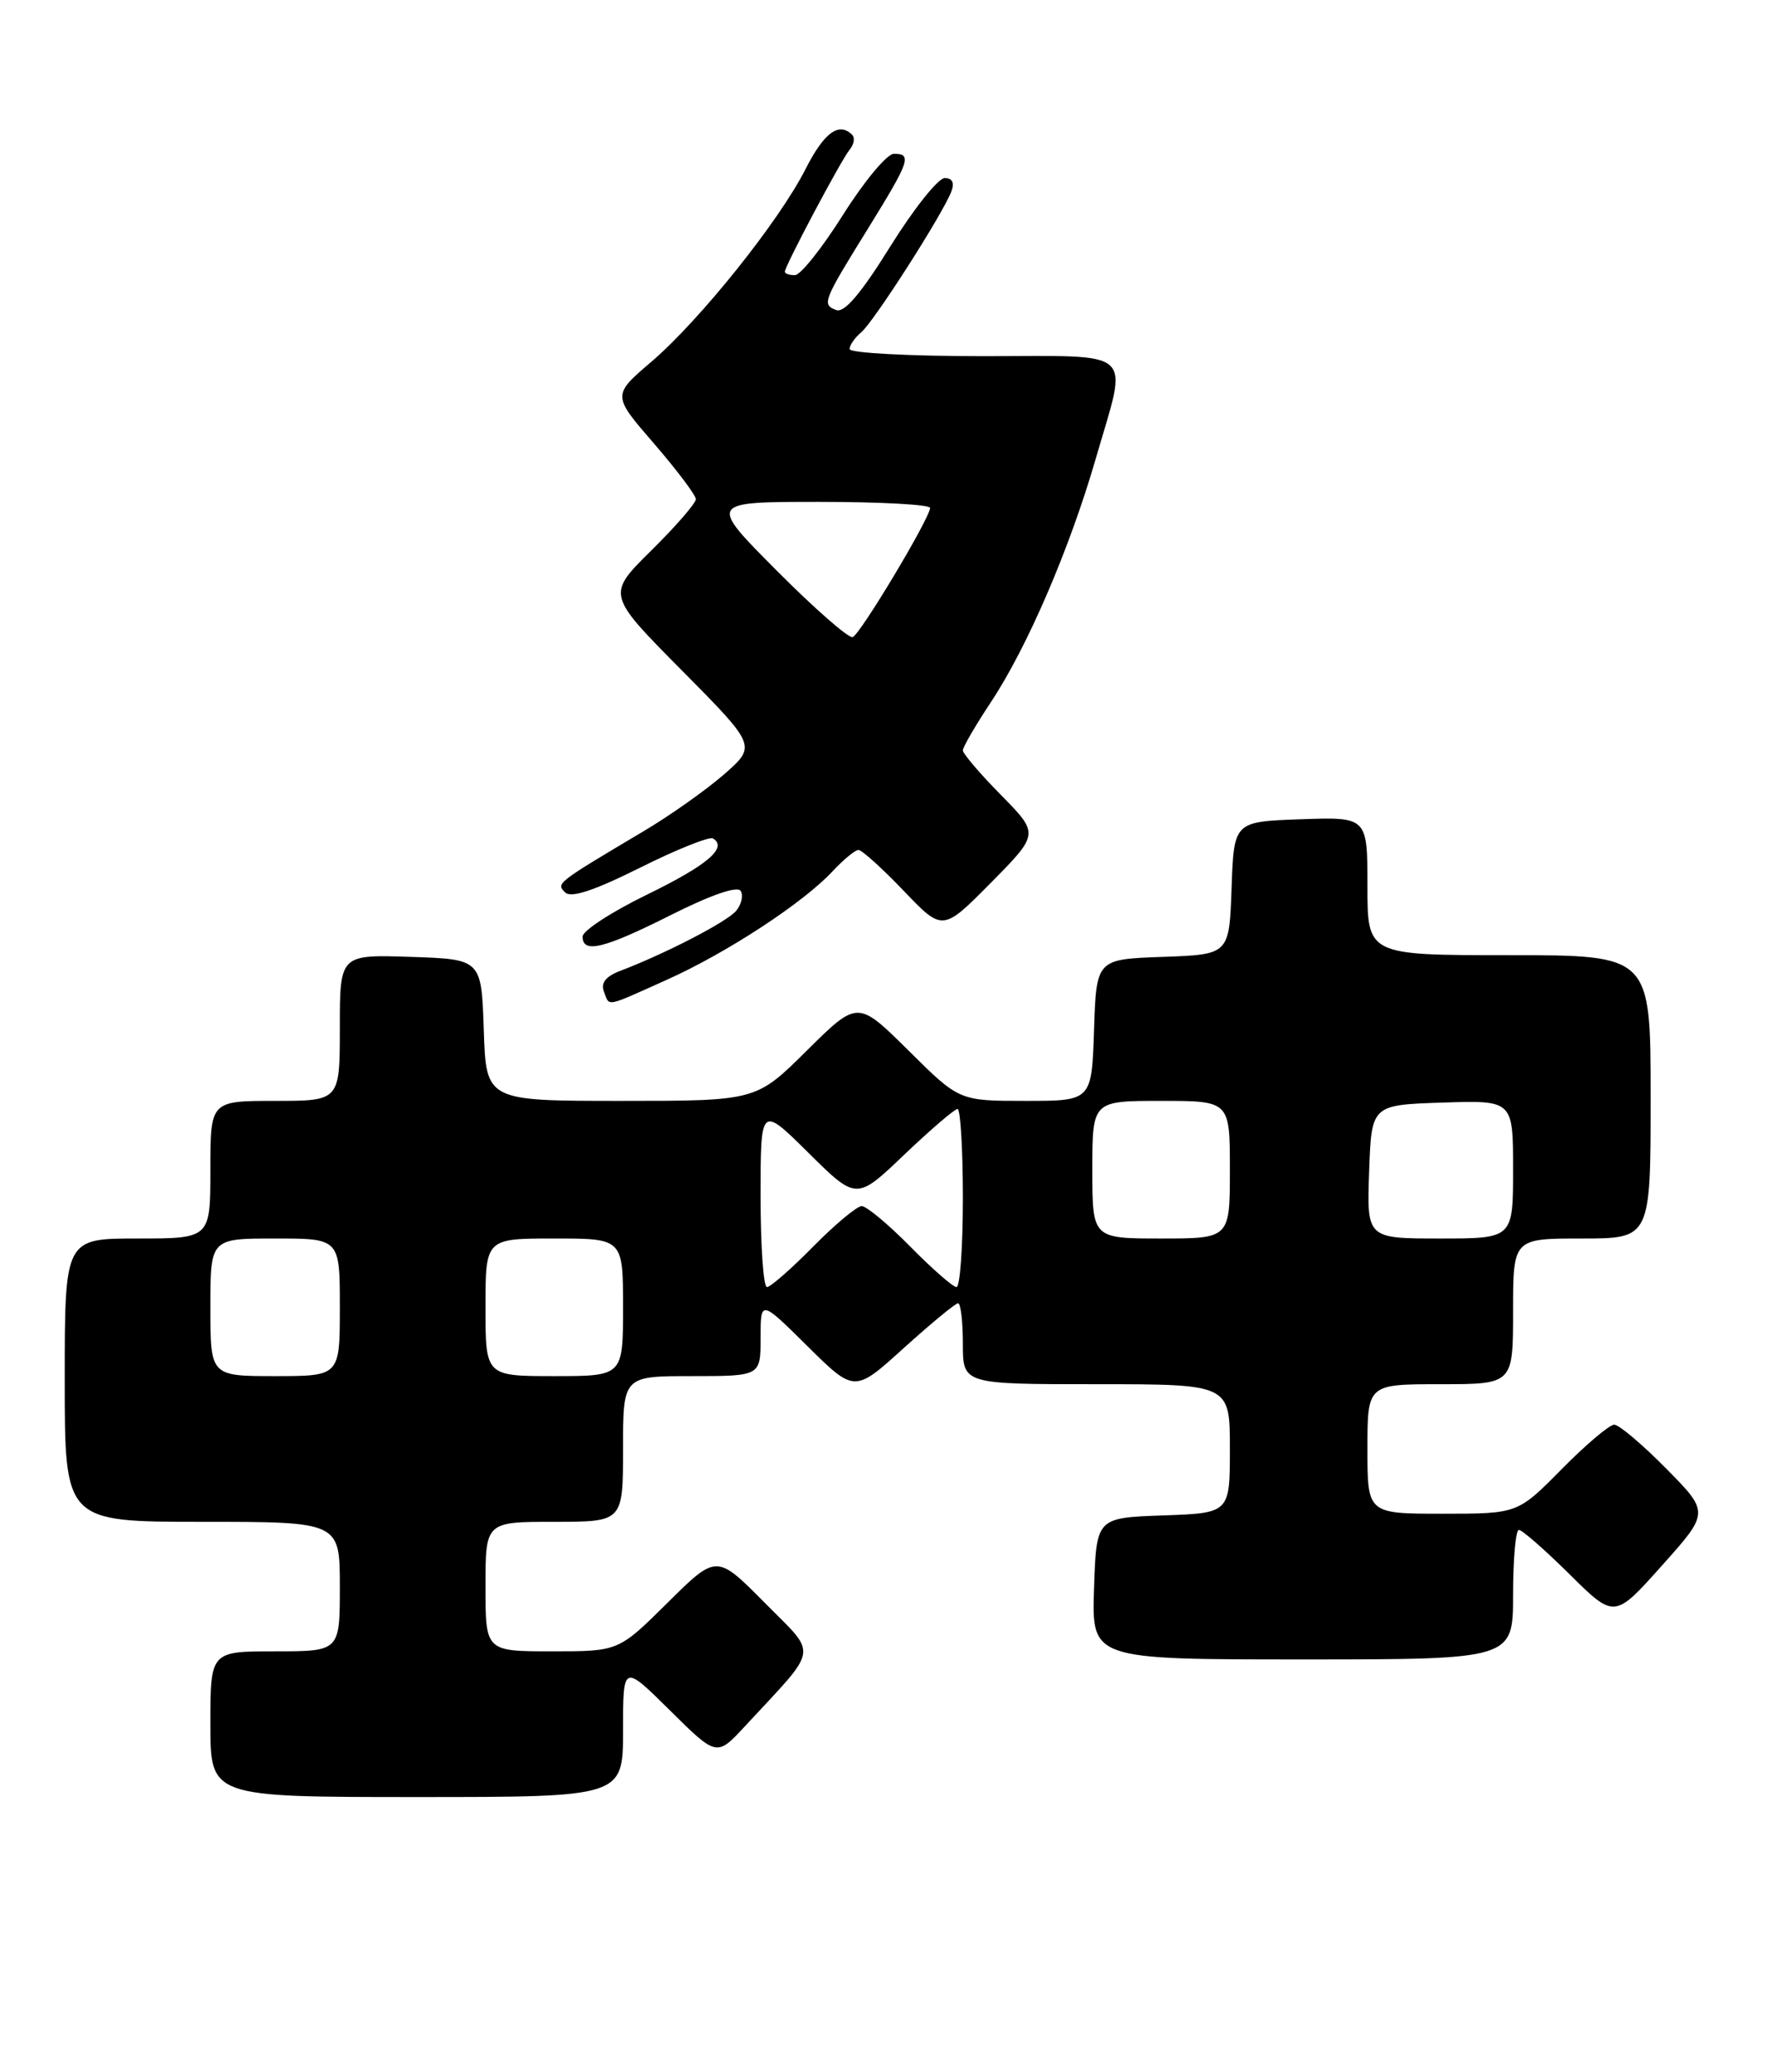 <?xml version="1.0" encoding="UTF-8" standalone="no"?>
<!DOCTYPE svg PUBLIC "-//W3C//DTD SVG 1.1//EN" "http://www.w3.org/Graphics/SVG/1.1/DTD/svg11.dtd" >
<svg xmlns="http://www.w3.org/2000/svg" xmlns:xlink="http://www.w3.org/1999/xlink" version="1.1" viewBox="0 0 219 256">
 <g >
 <path fill="currentColor"
d=" M 77.00 213.78 C 77.00 205.56 77.00 205.56 82.79 211.29 C 88.58 217.02 88.58 217.02 92.06 213.26 C 101.35 203.23 101.12 204.69 94.48 197.97 C 88.56 192.00 88.56 192.00 82.50 198.00 C 76.45 204.00 76.45 204.00 68.22 204.00 C 60.00 204.00 60.00 204.00 60.00 196.00 C 60.00 188.00 60.00 188.00 68.50 188.00 C 77.00 188.00 77.00 188.00 77.00 179.00 C 77.00 170.00 77.00 170.00 85.50 170.00 C 94.00 170.00 94.00 170.00 94.00 165.28 C 94.00 160.56 94.00 160.56 99.80 166.31 C 105.61 172.05 105.61 172.05 111.71 166.52 C 115.07 163.49 118.08 161.00 118.41 161.00 C 118.73 161.00 119.00 163.25 119.00 166.00 C 119.00 171.00 119.00 171.00 135.50 171.00 C 152.00 171.00 152.00 171.00 152.00 178.96 C 152.00 186.92 152.00 186.92 143.75 187.21 C 135.50 187.50 135.50 187.50 135.21 196.25 C 134.92 205.00 134.92 205.00 160.96 205.00 C 187.00 205.00 187.00 205.00 187.00 197.00 C 187.00 192.60 187.32 189.00 187.72 189.00 C 188.12 189.00 190.94 191.47 193.98 194.48 C 199.53 199.97 199.53 199.97 205.40 193.40 C 211.27 186.84 211.27 186.84 205.92 181.42 C 202.98 178.44 200.09 176.00 199.50 176.00 C 198.91 176.00 195.99 178.47 193.00 181.50 C 187.57 187.00 187.57 187.00 178.28 187.00 C 169.00 187.00 169.00 187.00 169.00 179.00 C 169.00 171.00 169.00 171.00 178.00 171.00 C 187.00 171.00 187.00 171.00 187.00 162.00 C 187.00 153.00 187.00 153.00 195.50 153.00 C 204.00 153.00 204.00 153.00 204.00 135.50 C 204.00 118.00 204.00 118.00 186.50 118.00 C 169.00 118.00 169.00 118.00 169.00 109.46 C 169.00 100.92 169.00 100.92 160.75 101.21 C 152.50 101.50 152.50 101.50 152.21 109.71 C 151.92 117.92 151.92 117.92 143.71 118.21 C 135.50 118.50 135.50 118.50 135.21 127.25 C 134.92 136.00 134.92 136.00 126.74 136.00 C 118.55 136.00 118.55 136.00 112.28 129.78 C 106.00 123.56 106.00 123.56 99.72 129.78 C 93.45 136.00 93.45 136.00 76.76 136.00 C 60.08 136.00 60.08 136.00 59.79 127.25 C 59.50 118.50 59.50 118.50 50.75 118.21 C 42.00 117.92 42.00 117.92 42.00 126.96 C 42.00 136.00 42.00 136.00 34.00 136.00 C 26.00 136.00 26.00 136.00 26.00 144.50 C 26.00 153.00 26.00 153.00 17.00 153.00 C 8.00 153.00 8.00 153.00 8.00 170.50 C 8.00 188.00 8.00 188.00 25.00 188.00 C 42.00 188.00 42.00 188.00 42.00 196.00 C 42.00 204.00 42.00 204.00 34.00 204.00 C 26.00 204.00 26.00 204.00 26.00 213.00 C 26.00 222.00 26.00 222.00 51.50 222.00 C 77.00 222.00 77.00 222.00 77.00 213.78 Z  M 82.39 121.05 C 89.82 117.72 99.31 111.51 102.92 107.61 C 104.26 106.18 105.69 105.00 106.10 105.00 C 106.52 105.00 109.03 107.27 111.68 110.04 C 116.50 115.08 116.50 115.08 122.47 109.05 C 128.43 103.01 128.43 103.01 123.72 98.22 C 121.12 95.59 119.00 93.10 119.00 92.70 C 119.00 92.30 120.56 89.61 122.47 86.73 C 126.96 79.96 132.20 67.80 135.43 56.64 C 139.43 42.83 140.72 44.00 121.50 44.00 C 112.42 44.00 105.00 43.61 105.00 43.12 C 105.00 42.64 105.65 41.71 106.44 41.05 C 107.98 39.77 116.50 26.47 117.57 23.67 C 117.99 22.58 117.71 22.00 116.75 22.00 C 115.95 22.00 112.93 25.79 110.04 30.43 C 106.40 36.28 104.35 38.69 103.34 38.30 C 101.55 37.61 101.68 37.26 107.39 28.05 C 112.44 19.88 112.74 19.00 110.47 19.00 C 109.63 19.00 106.82 22.37 104.22 26.49 C 101.62 30.62 98.94 33.99 98.25 33.99 C 97.56 34.00 97.00 33.81 97.00 33.57 C 97.00 32.86 103.95 19.77 105.00 18.50 C 105.54 17.85 105.69 17.02 105.32 16.66 C 103.69 15.02 101.85 16.37 99.56 20.88 C 96.29 27.34 86.50 39.56 80.48 44.71 C 75.66 48.83 75.66 48.83 80.83 54.80 C 83.67 58.09 86.00 61.18 86.00 61.67 C 86.00 62.16 83.52 65.02 80.49 68.01 C 74.98 73.45 74.98 73.45 84.24 82.79 C 93.50 92.14 93.50 92.14 89.50 95.65 C 87.30 97.57 82.80 100.76 79.50 102.71 C 68.70 109.13 68.72 109.12 69.84 110.24 C 70.57 110.97 73.37 110.05 79.11 107.19 C 83.63 104.93 87.69 103.31 88.12 103.58 C 89.97 104.72 87.43 106.88 79.96 110.52 C 75.58 112.65 72.00 114.99 72.00 115.70 C 72.00 117.85 74.64 117.20 82.97 113.01 C 87.85 110.56 91.14 109.42 91.54 110.06 C 91.89 110.62 91.64 111.73 90.98 112.52 C 89.87 113.87 82.19 117.84 76.57 119.97 C 74.88 120.62 74.23 121.45 74.63 122.47 C 75.36 124.39 74.67 124.51 82.39 121.05 Z  M 26.00 161.50 C 26.00 153.00 26.00 153.00 34.00 153.00 C 42.00 153.00 42.00 153.00 42.00 161.50 C 42.00 170.00 42.00 170.00 34.00 170.00 C 26.00 170.00 26.00 170.00 26.00 161.50 Z  M 60.00 161.50 C 60.00 153.00 60.00 153.00 68.50 153.00 C 77.00 153.00 77.00 153.00 77.00 161.50 C 77.00 170.00 77.00 170.00 68.50 170.00 C 60.00 170.00 60.00 170.00 60.00 161.50 Z  M 94.00 147.78 C 94.00 136.56 94.00 136.56 99.92 142.42 C 105.85 148.29 105.85 148.29 111.76 142.64 C 115.02 139.54 117.98 137.00 118.34 137.00 C 118.70 137.00 119.00 141.95 119.00 148.00 C 119.00 154.05 118.65 159.00 118.21 159.00 C 117.78 159.00 115.21 156.75 112.50 154.00 C 109.79 151.25 107.09 149.00 106.50 149.00 C 105.91 149.00 103.21 151.25 100.50 154.00 C 97.79 156.75 95.22 159.00 94.79 159.00 C 94.35 159.00 94.00 153.95 94.00 147.78 Z  M 135.00 144.50 C 135.00 136.00 135.00 136.00 143.50 136.00 C 152.00 136.00 152.00 136.00 152.00 144.50 C 152.00 153.00 152.00 153.00 143.50 153.00 C 135.00 153.00 135.00 153.00 135.00 144.50 Z  M 169.21 144.75 C 169.50 136.50 169.50 136.50 178.25 136.21 C 187.00 135.92 187.00 135.92 187.00 144.46 C 187.00 153.00 187.00 153.00 177.96 153.00 C 168.92 153.00 168.92 153.00 169.21 144.75 Z  M 96.01 70.51 C 87.54 62.00 87.54 62.00 101.27 62.00 C 108.82 62.00 114.98 62.34 114.95 62.75 C 114.86 64.13 106.30 78.40 105.38 78.71 C 104.88 78.87 100.66 75.18 96.01 70.51 Z "/>
</g>
</svg>